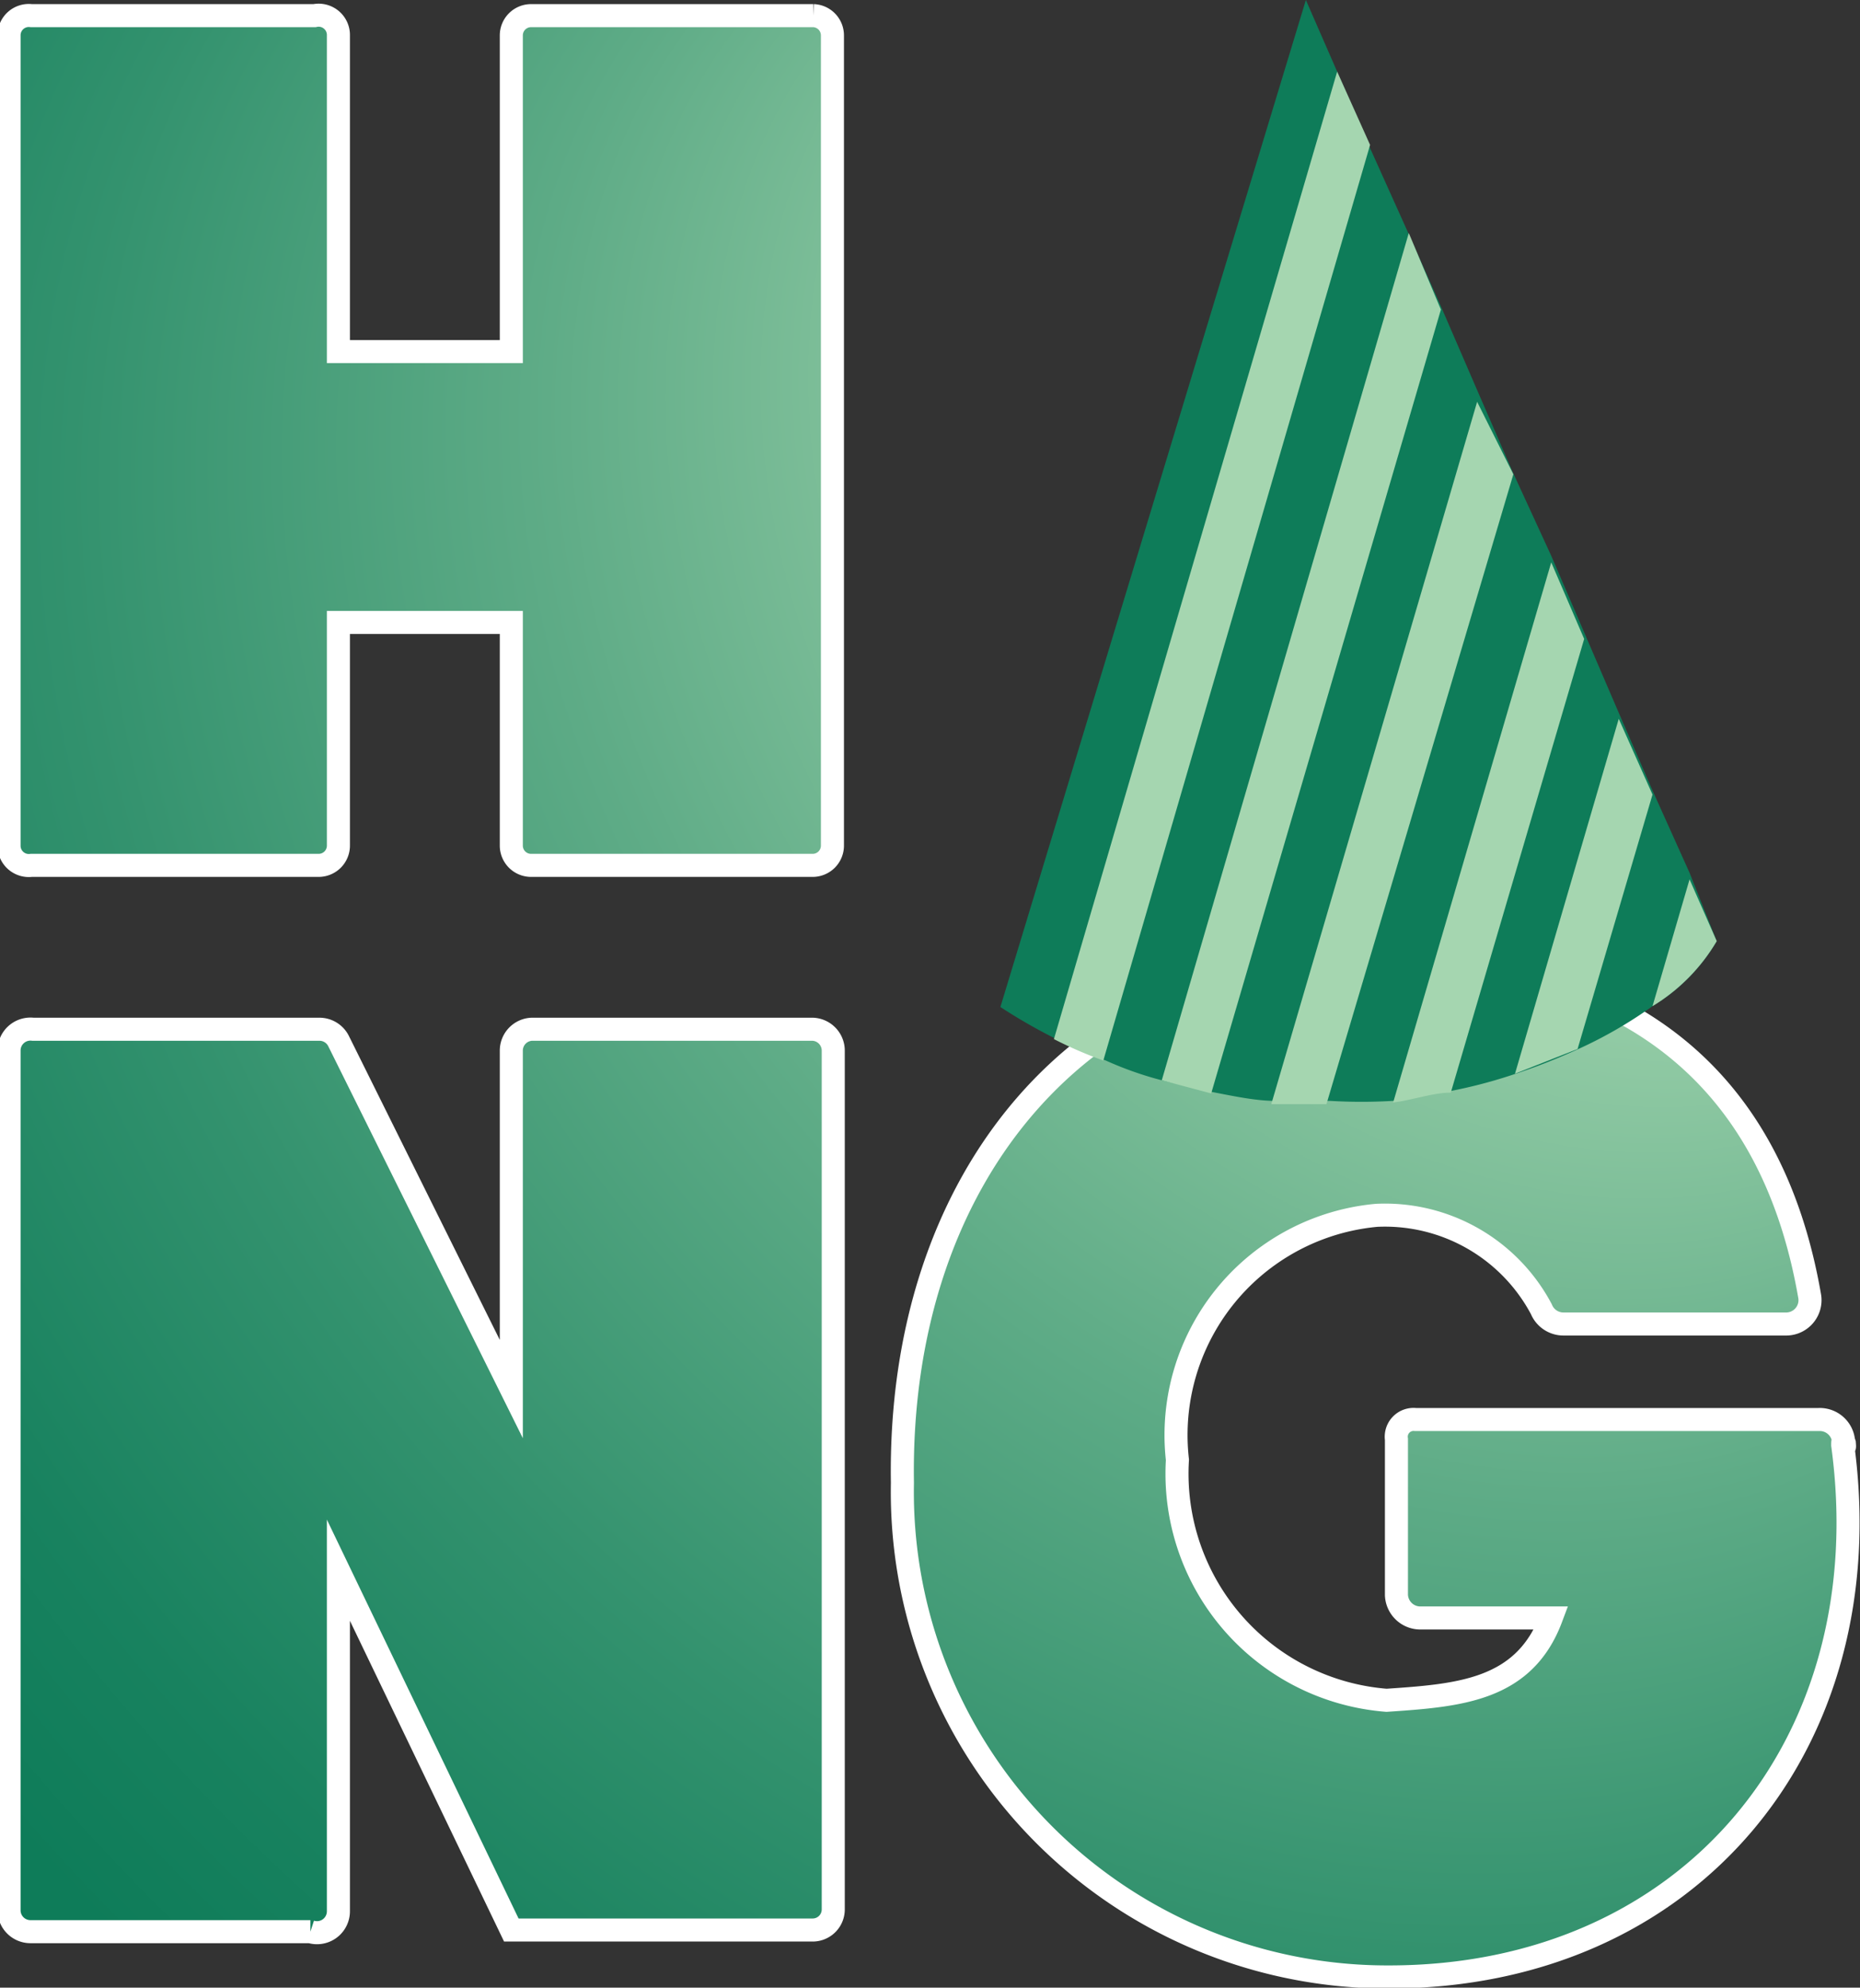 <svg xmlns="http://www.w3.org/2000/svg" xmlns:xlink="http://www.w3.org/1999/xlink" viewBox="0 0 22.59 24.14"><rect x="0" y="0" width="22.59" height="24.14" fill="#333333" stroke="none"/><defs><style>.a{stroke:#fff;stroke-miterlimit:10;stroke-width:0.28px;fill:url(#a);}.b{fill:#0e7c59;}.c{fill:#a5d6b0;}</style><radialGradient id="a" cx="12.19" cy="12.33" fx="27.096" r="15.08" gradientTransform="translate(-7.74 7.26) rotate(-39.36) scale(1 1.34)" gradientUnits="userSpaceOnUse"><stop offset="0.29" stop-color="#a5d6b0"/><stop offset="0.32" stop-color="#9bd0aa"/><stop offset="0.56" stop-color="#5fac87"/><stop offset="0.76" stop-color="#33926e"/><stop offset="0.91" stop-color="#18825f"/><stop offset="1" stop-color="#0e7c59"/></radialGradient></defs><path class="a" d="M11,.67v9.84a.24.24,0,0,1-.24.24H7.34a.24.24,0,0,1-.24-.24V7.8H5v2.71a.24.24,0,0,1-.24.24H1.27A.24.24,0,0,1,1,10.51V.67A.24.24,0,0,1,1.27.43H4.71A.24.24,0,0,1,5,.67V4.51H7.1V.67A.24.24,0,0,1,7.34.43h3.43A.24.24,0,0,1,11,.67Zm-.25,12.07H7.35A.26.26,0,0,0,7.1,13v4.11L5,12.88a.26.26,0,0,0-.23-.14H1.29A.26.26,0,0,0,1,13V23.45a.26.26,0,0,0,.26.25h3.4A.26.26,0,0,0,5,23.45V19.31L7.1,23.68v0h3.66a.25.25,0,0,0,.25-.25V13A.26.26,0,0,0,10.76,12.74Zm12.53,5a.29.29,0,0,0-.3-.26H18.08a.21.21,0,0,0-.23.24v1.89a.29.29,0,0,0,.3.28h1.58c-.33.88-1.11.94-2,1a2.76,2.76,0,0,1-2.54-2.92A2.68,2.68,0,0,1,17.61,15a2.15,2.15,0,0,1,2,1.14.29.29,0,0,0,.27.18l2.71,0a.29.29,0,0,0,.28-.33c-.46-2.67-2.21-4.13-5.4-4.13-3.45,0-5.68,2.69-5.62,6.39a5.89,5.89,0,0,0,5.91,6c3.67,0,6-2.85,5.51-6.46C23.27,17.65,23.3,17.9,23.29,17.77Z" transform="translate(-0.89 -0.24)"/><path class="b" d="M21.74,11.67a2.27,2.27,0,0,1-.78.79,5.34,5.34,0,0,1-.9.52,7.52,7.52,0,0,1-.76.3,6.07,6.07,0,0,1-.79.21c-.22,0-.46.09-.7.12a6.51,6.51,0,0,1-.77,0c-.22,0-.44,0-.67,0s-.51-.06-.77-.11L15,13.36a4.23,4.23,0,0,1-.68-.24,5.18,5.18,0,0,1-.6-.26,6.61,6.61,0,0,1-.68-.39L16.75.24l.38.87.4.93.45,1,.41.92.48,1.11.4.92h0l.46,1h0l.4.93h0l.43,1h0l.4.92.45,1h0Z" transform="translate(-0.89 -0.24)"/><path class="c" d="M17.53,2,14.29,13.12a5.18,5.18,0,0,1-.6-.26L17.13,1.11Z" transform="translate(-0.89 -0.24)"/><path class="c" d="M18.39,4,15.6,13.52,15,13.36,18,3.07Z" transform="translate(-0.89 -0.24)"/><path class="c" d="M19.27,6h0L17,13.65c-.22,0-.44,0-.67,0l2.5-8.53Z" transform="translate(-0.89 -0.24)"/><path class="c" d="M20.13,8h0l-1.62,5.51c-.22,0-.46.09-.7.12l1.92-6.56Z" transform="translate(-0.89 -0.24)"/><polygon class="c" points="19.16 12.74 20.07 9.65 19.66 8.73 18.4 13.04 19.16 12.74"/><path class="c" d="M21.74,11.67a2.27,2.27,0,0,1-.78.79l.45-1.54Z" transform="translate(-0.89 -0.24)"/></svg>